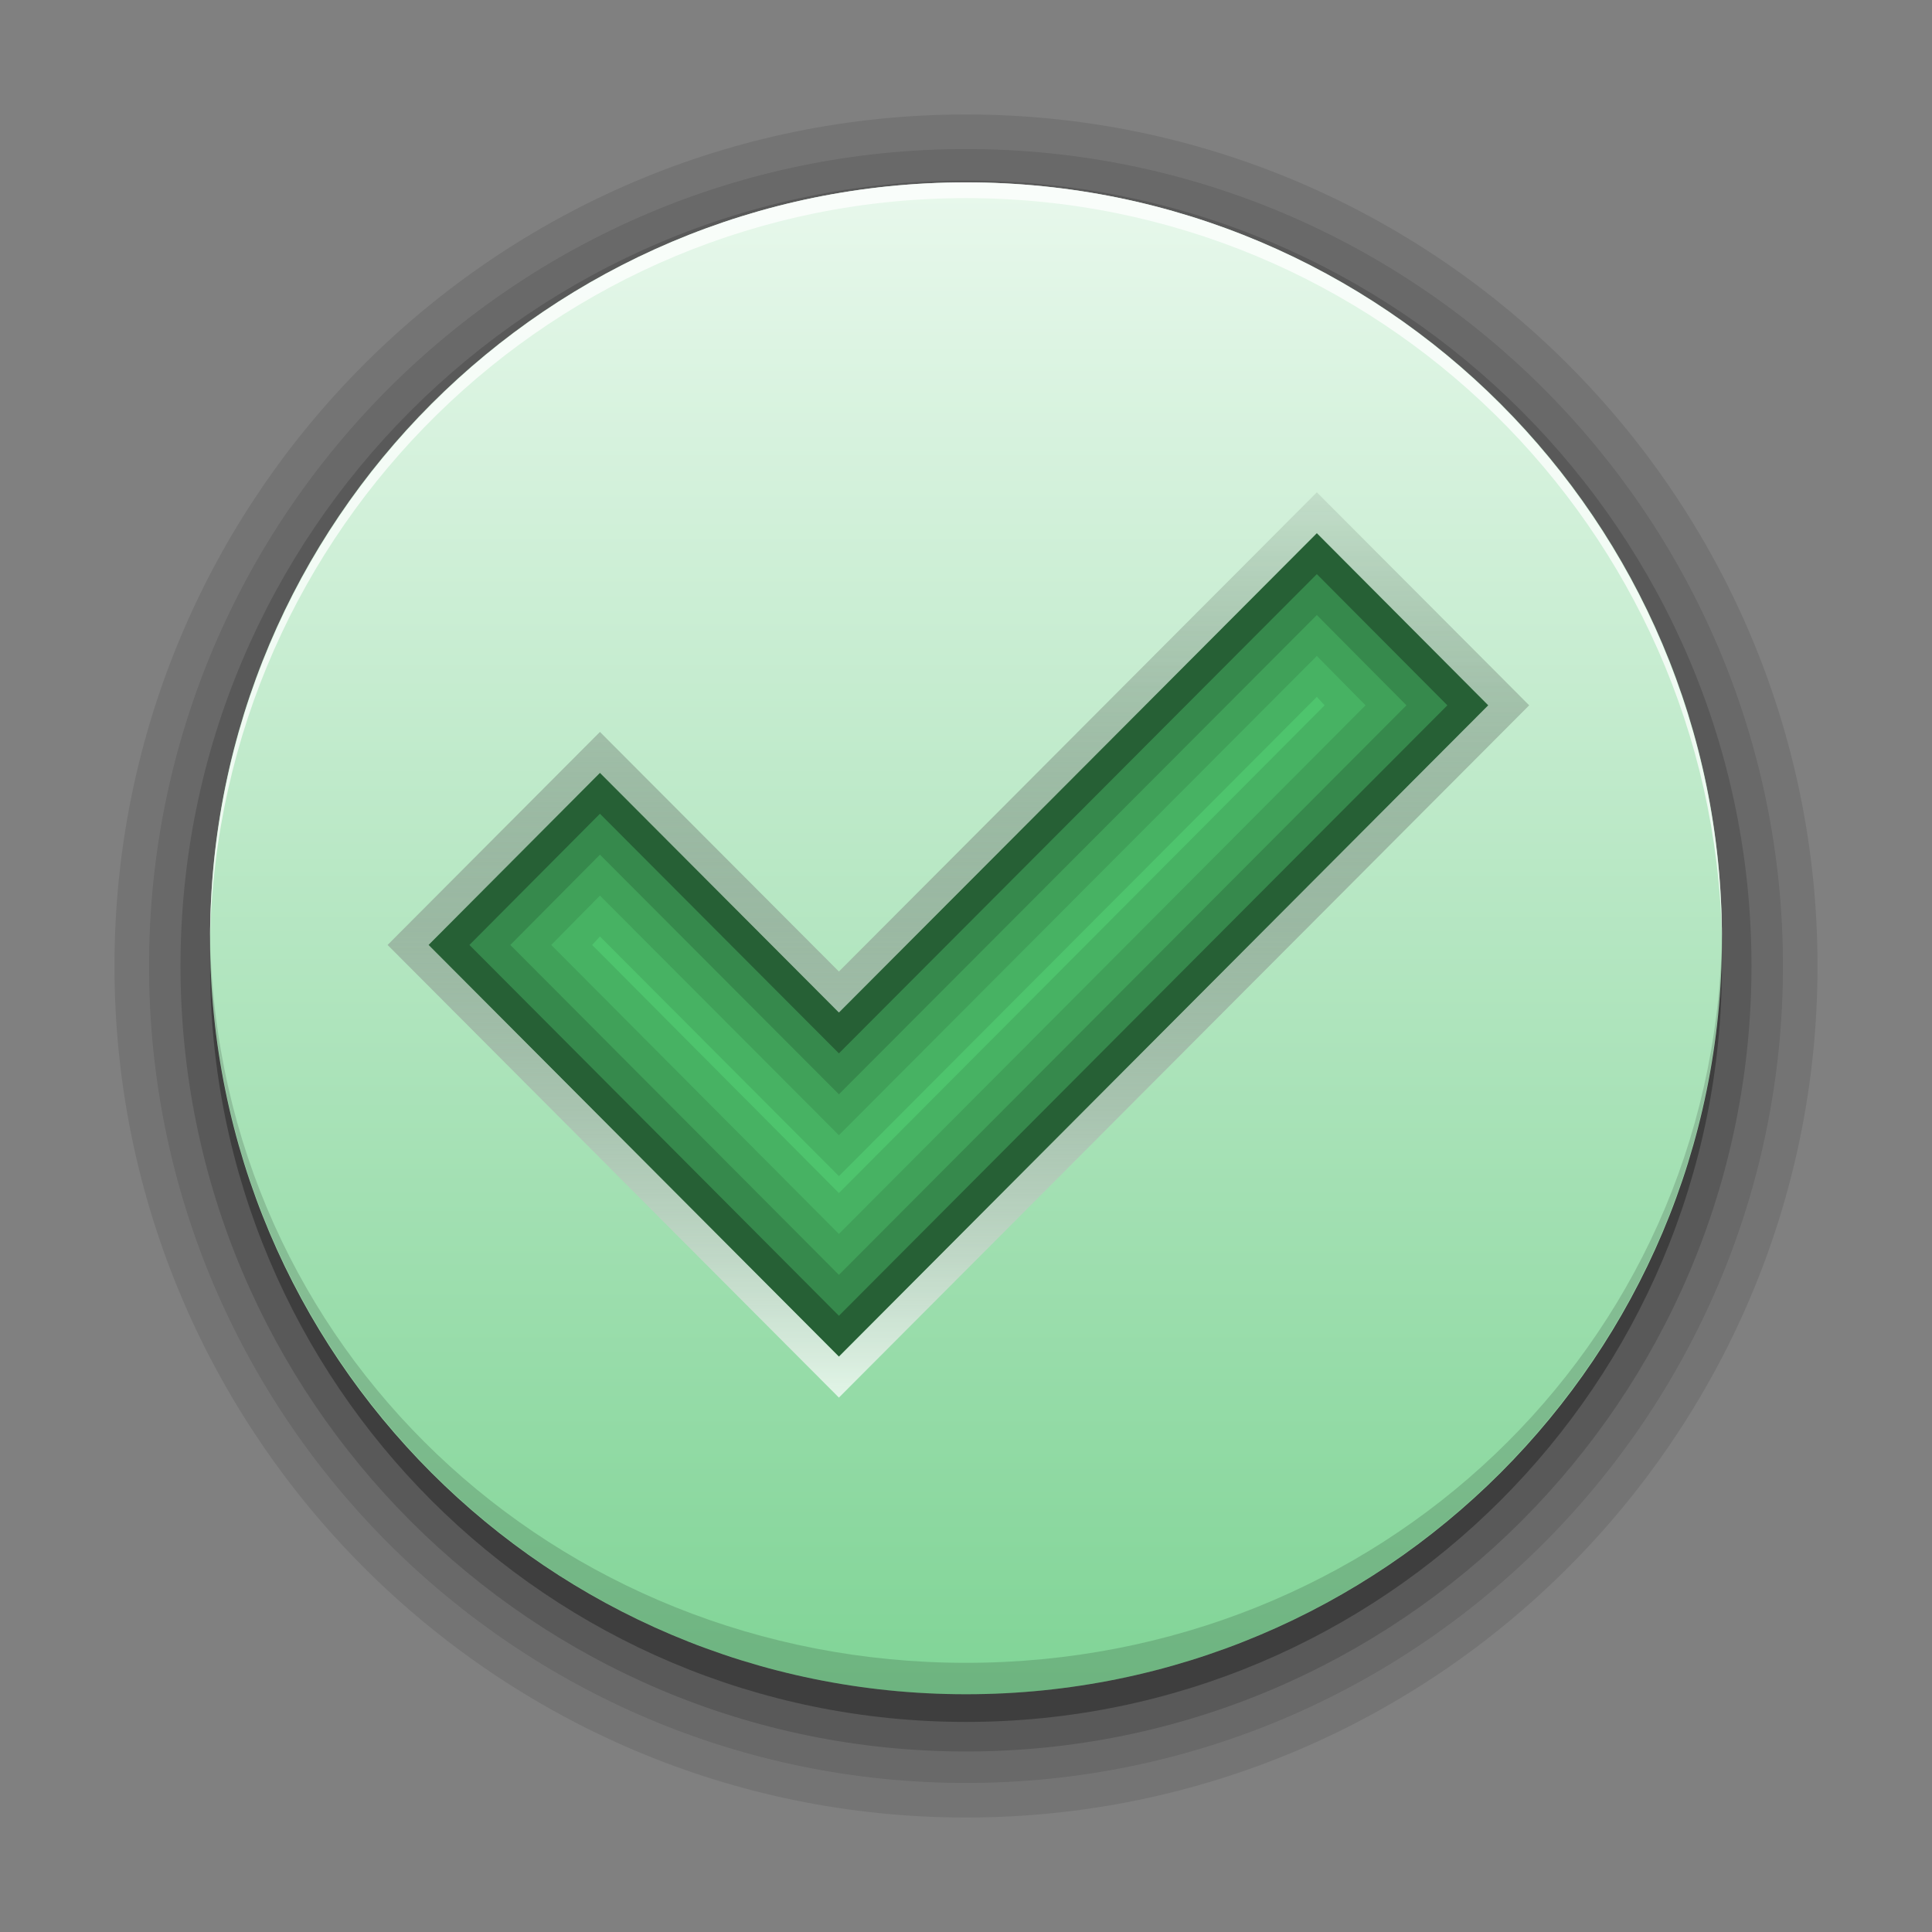 <?xml version="1.0" encoding="UTF-8" standalone="no"?>
<!-- Created with Inkscape (http://www.inkscape.org/) -->

<svg
   xmlns:dc="http://purl.org/dc/elements/1.1/"
   xmlns:cc="http://creativecommons.org/ns#"
   xmlns:rdf="http://www.w3.org/1999/02/22-rdf-syntax-ns#"
   xmlns:svg="http://www.w3.org/2000/svg"
   xmlns="http://www.w3.org/2000/svg"
   xmlns:xlink="http://www.w3.org/1999/xlink"
   xmlns:sodipodi="http://sodipodi.sourceforge.net/DTD/sodipodi-0.dtd"
   xmlns:inkscape="http://www.inkscape.org/namespaces/inkscape"
   version="1.0"
   width="96"
   height="96"
   id="svg2408"
   style="display:inline"
   inkscape:version="0.48.3.1 r9886"
   sodipodi:docname="installed.svg">
  <rect width="100%" height="100%" fill="#808080" stroke="none"/>
  <sodipodi:namedview
     pagecolor="#fefefe"
     bordercolor="#33994e"
     borderopacity="1"
     objecttolerance="10"
     gridtolerance="10"
     guidetolerance="10"
     inkscape:pageopacity="0"
     inkscape:pageshadow="2"
     inkscape:window-width="1280"
     inkscape:window-height="974"
     id="namedview53"
     showgrid="false"
     inkscape:zoom="2.8284271"
     inkscape:cx="86.727488"
     inkscape:cy="47.321369"
     inkscape:window-x="0"
     inkscape:window-y="0"
     inkscape:window-maximized="1"
     inkscape:current-layer="svg2408"
     inkscape:snap-bbox="true"
     inkscape:bbox-paths="true"
     inkscape:bbox-nodes="true"
     inkscape:snap-bbox-edge-midpoints="true"
     inkscape:snap-bbox-midpoints="true"
     inkscape:object-paths="true"
     inkscape:snap-intersection-paths="true"
     inkscape:object-nodes="true"
     inkscape:snap-smooth-nodes="true"
     inkscape:snap-midpoints="true"
     inkscape:snap-object-midpoints="true"
     inkscape:snap-page="true"
     showguides="true"
     inkscape:guide-bbox="true">
    <inkscape:grid
       type="xygrid"
       id="grid5670" />
  </sodipodi:namedview>
  <defs
     id="defs2410">
    <linearGradient
       id="linearGradient3637">
      <stop
         id="stop3639"
         style="stop-color:#e8f8ec;stop-opacity:1"
         offset="0" />
      <stop
         id="stop3641"
         style="stop-color:#cbeed4;stop-opacity:1"
         offset="1" />
    </linearGradient>
    <linearGradient
       x1="45.448"
       y1="92.54"
       x2="45.448"
       y2="7.017"
       id="ButtonShadow"
       gradientUnits="userSpaceOnUse"
       gradientTransform="scale(1.006,0.994)">
      <stop
         id="stop3750"
         style="stop-color:#000000;stop-opacity:1"
         offset="0" />
      <stop
         id="stop3752"
         style="stop-color:#000000;stop-opacity:0.588"
         offset="1" />
    </linearGradient>
    <linearGradient
       id="linearGradient3737">
      <stop
         id="stop3739"
         style="stop-color:#fefefe;stop-opacity:1"
         offset="0" />
      <stop
         id="stop3741"
         style="stop-color:#fefefe;stop-opacity:0"
         offset="1" />
    </linearGradient>
    <linearGradient
       id="linearGradient3700">
      <stop
         id="stop3702"
         style="stop-color:#349e50;stop-opacity:1"
         offset="0" />
      <stop
         id="stop3704"
         style="stop-color:#83d699;stop-opacity:1"
         offset="1" />
    </linearGradient>
    <filter
       color-interpolation-filters="sRGB"
       id="filter3174">
      <feGaussianBlur
         id="feGaussianBlur3176"
         stdDeviation="1.71" />
    </filter>
    <linearGradient
       x1="36.357"
       y1="6"
       x2="36.357"
       y2="63.893"
       id="linearGradient3188"
       xlink:href="#linearGradient3737"
       gradientUnits="userSpaceOnUse" />
    <radialGradient
       cx="48"
       cy="90.172"
       r="42"
       fx="48"
       fy="90.172"
       id="radialGradient3619"
       xlink:href="#linearGradient3737"
       gradientUnits="userSpaceOnUse"
       gradientTransform="matrix(1.157,0,0,0.996,-7.551,0.197)" />
    <linearGradient
       x1="48"
       y1="90"
       x2="48"
       y2="5.988"
       id="linearGradient2843"
       xlink:href="#linearGradient3700"
       gradientUnits="userSpaceOnUse"
       gradientTransform="translate(0,100)" />
    <clipPath
       id="clipPath3625">
      <path
         d="M 0,0 0,96 96,96 96,0 0,0 z m 12,6 72,0 c 3.324,0 6,2.676 6,6 l 0,72 c 0,3.324 -2.676,6 -6,6 L 12,90 C 8.676,90 6,87.324 6,84 L 6,12 C 6,8.676 8.676,6 12,6 z"
         id="path3627"
         style="fill:#fefefe;fill-opacity:1;stroke:none" />
    </clipPath>
    <linearGradient
       x1="44.512"
       y1="6"
       x2="44.512"
       y2="90.015"
       id="linearGradient3643"
       xlink:href="#linearGradient3637"
       gradientUnits="userSpaceOnUse" />
    <clipPath
       id="clipPath3649">
      <rect
         width="76"
         height="76"
         rx="4"
         ry="4"
         x="10"
         y="10"
         id="rect3651"
         style="fill:#fefefe;fill-opacity:1;fill-rule:nonzero;stroke:none" />
    </clipPath>
    <filter
       color-interpolation-filters="sRGB"
       id="filter3657">
      <feGaussianBlur
         id="feGaussianBlur3659"
         stdDeviation="1.14" />
    </filter>
    <linearGradient
       id="linearGradient4081">
      <stop
         id="stop4083"
         style="stop-color:#80d496;stop-opacity:1"
         offset="0" />
      <stop
         id="stop4085"
         style="stop-color:#e8f8ec;stop-opacity:1"
         offset="1" />
    </linearGradient>
    <linearGradient
       x1="48"
       y1="72"
       x2="48"
       y2="24"
       id="linearGradient2950"
       xlink:href="#linearGradient4081"
       gradientUnits="userSpaceOnUse" />
    <linearGradient
       inkscape:collect="always"
       xlink:href="#linearGradient3700"
       id="linearGradient3037"
       gradientUnits="userSpaceOnUse"
       gradientTransform="translate(0,100)"
       x1="48"
       y1="90"
       x2="48"
       y2="5.988" />
    <radialGradient
       inkscape:collect="always"
       xlink:href="#linearGradient3737"
       id="radialGradient3040"
       gradientUnits="userSpaceOnUse"
       gradientTransform="matrix(1.157,0,0,0.996,-7.551,0.197)"
       cx="48"
       cy="90.172"
       fx="48"
       fy="90.172"
       r="42" />
    <linearGradient
       inkscape:collect="always"
       xlink:href="#linearGradient3737"
       id="linearGradient3043"
       gradientUnits="userSpaceOnUse"
       x1="36.357"
       y1="6"
       x2="36.357"
       y2="63.893" />
    <linearGradient
       inkscape:collect="always"
       xlink:href="#linearGradient3637"
       id="linearGradient3046"
       gradientUnits="userSpaceOnUse"
       x1="44.512"
       y1="6"
       x2="44.512"
       y2="90.015" />
    <linearGradient
       inkscape:collect="always"
       xlink:href="#linearGradient3904"
       id="linearGradient3003"
       gradientUnits="userSpaceOnUse"
       gradientTransform="matrix(4.536,0,0,3.528,4,4)"
       x1="8.74"
       y1="4.536"
       x2="8.74"
       y2="20.492" />
    <linearGradient
       x1="11"
       y1="3.937"
       x2="11"
       y2="18.083"
       id="linearGradient3904"
       gradientUnits="userSpaceOnUse">
      <stop
         id="stop3906"
         style="stop-color:#194b26;stop-opacity:1"
         offset="0" />
      <stop
         id="stop3908"
         style="stop-color:#3cb45c;stop-opacity:1"
         offset="1" />
    </linearGradient>
    <linearGradient
       y2="20.492"
       x2="8.74"
       y1="4.536"
       x1="8.74"
       gradientTransform="matrix(4.536,0,0,3.528,90.758,20.791)"
       gradientUnits="userSpaceOnUse"
       id="linearGradient3041"
       xlink:href="#linearGradient3904"
       inkscape:collect="always" />
    <linearGradient
       inkscape:collect="always"
       xlink:href="#linearGradient4081"
       id="linearGradient5680"
       gradientUnits="userSpaceOnUse"
       x1="48"
       y1="72"
       x2="48"
       y2="24" />
    <linearGradient
       inkscape:collect="always"
       xlink:href="#linearGradient3904-8"
       id="linearGradient3003-3"
       gradientUnits="userSpaceOnUse"
       gradientTransform="matrix(4.536,0,0,3.528,4,4)"
       x1="8.74"
       y1="4.536"
       x2="8.74"
       y2="20.492" />
    <linearGradient
       x1="11"
       y1="3.937"
       x2="11"
       y2="18.083"
       id="linearGradient3904-8"
       gradientUnits="userSpaceOnUse">
      <stop
         id="stop3906-3"
         style="stop-color:#194b26;stop-opacity:1"
         offset="0" />
      <stop
         id="stop3908-7"
         style="stop-color:#3cb45c;stop-opacity:1"
         offset="1" />
    </linearGradient>
    <linearGradient
       inkscape:collect="always"
       xlink:href="#linearGradient3904-2"
       id="linearGradient3003-2"
       gradientUnits="userSpaceOnUse"
       gradientTransform="matrix(4.536,0,0,3.528,4,4)"
       x1="8.74"
       y1="4.536"
       x2="8.74"
       y2="20.492" />
    <linearGradient
       x1="11"
       y1="3.937"
       x2="11"
       y2="18.083"
       id="linearGradient3904-2"
       gradientUnits="userSpaceOnUse">
      <stop
         id="stop3906-5"
         style="stop-color:#194b26;stop-opacity:1"
         offset="0" />
      <stop
         id="stop3908-0"
         style="stop-color:#3cb45c;stop-opacity:1"
         offset="1" />
    </linearGradient>
    <linearGradient
       inkscape:collect="always"
       xlink:href="#linearGradient4081-0"
       id="linearGradient3885"
       gradientUnits="userSpaceOnUse"
       gradientTransform="matrix(1.565,0,0,1.565,-27.121,-28.499)"
       x1="48"
       y1="72"
       x2="48"
       y2="24" />
    <linearGradient
       id="linearGradient4081-0">
      <stop
         id="stop4083-0"
         style="stop-color:#80d496;stop-opacity:1"
         offset="0" />
      <stop
         id="stop4085-7"
         style="stop-color:#e8f8ec;stop-opacity:1"
         offset="1" />
    </linearGradient>
    <linearGradient
       inkscape:collect="always"
       xlink:href="#linearGradient4081-0"
       id="linearGradient3089"
       gradientUnits="userSpaceOnUse"
       gradientTransform="matrix(1.565,0,0,1.565,-27.121,-28.499)"
       x1="48"
       y1="72"
       x2="48"
       y2="24" />
    <linearGradient
       inkscape:collect="always"
       xlink:href="#linearGradient3830"
       id="linearGradient3836"
       x1="48"
       y1="67.438"
       x2="48"
       y2="-14.753"
       gradientUnits="userSpaceOnUse"
       spreadMethod="pad" />
    <linearGradient
       id="linearGradient3830">
      <stop
         style="stop-color:#f7fcf9;stop-opacity:0.784;"
         offset="0"
         id="stop3832" />
      <stop
         style="stop-color:#000000;stop-opacity:0.078;"
         offset="1"
         id="stop3834" />
    </linearGradient>
    <linearGradient
       gradientTransform="translate(-6.315,3.683)"
       y2="20.779"
       x2="48"
       y1="65.762"
       x1="48"
       spreadMethod="pad"
       gradientUnits="userSpaceOnUse"
       id="linearGradient3070"
       xlink:href="#linearGradient3830"
       inkscape:collect="always" />
    <linearGradient
       inkscape:collect="always"
       xlink:href="#linearGradient3830"
       id="linearGradient3141"
       gradientUnits="userSpaceOnUse"
       gradientTransform="translate(-6.315,3.683)"
       spreadMethod="pad"
       x1="48"
       y1="65.762"
       x2="48"
       y2="20.779" />
    <linearGradient
       inkscape:collect="always"
       xlink:href="#linearGradient4081-0"
       id="linearGradient3146"
       gradientUnits="userSpaceOnUse"
       gradientTransform="matrix(1.565,0,0,1.565,-27.121,-28.499)"
       x1="48"
       y1="72"
       x2="48"
       y2="24" />
  </defs>
  <rect
     y="26.495"
     x="21.292"
     height="40.917"
     width="52.66"
     id="rect3099"
     style="fill:#4ec46d;fill-opacity:1;stroke:none" />
  <path
     sodipodi:nodetypes="sssssccccccc"
     inkscape:connector-curvature="0"
     id="path5333"
     d="M 48,5.688 C 24.673,5.688 5.688,24.673 5.688,48 5.688,71.327 24.673,90.312 48,90.312 71.327,90.312 90.312,71.327 90.312,48 90.312,24.673 71.327,5.688 48,5.688 z m 17.433,28.939 0.387,0.42 -24.135,24.234 -12.261,-12.327 0.387,-0.42 11.874,11.907 z"
     style="opacity:0.09;fill:#000000;fill-opacity:1;stroke:none;display:inline" />
  <path
     sodipodi:nodetypes="sssssccccccc"
     inkscape:connector-curvature="0"
     id="path5329"
     d="M 48,7.406 C 25.608,7.406 7.406,25.608 7.406,48 c 0,22.392 18.201,40.594 40.594,40.594 22.392,0 40.594,-18.201 40.594,-40.594 0,-22.392 -18.201,-40.594 -40.594,-40.594 z M 41.685,56.408 65.433,32.594 67.853,35.047 41.685,61.314 27.391,46.954 29.811,44.501 z"
     style="opacity:0.1;fill:#000000;fill-opacity:1;stroke:none;display:inline" />
  <path
     sodipodi:nodetypes="sssssccccccc"
     inkscape:connector-curvature="0"
     id="path5325"
     d="M 48,8.969 C 26.466,8.969 8.969,26.466 8.969,48 c 0,21.534 17.497,39.031 39.031,39.031 21.534,0 39.031,-17.497 39.031,-39.031 0,-21.534 -17.497,-39.031 -39.031,-39.031 z M 41.685,54.375 65.433,30.561 69.886,35.047 41.685,63.347 25.358,46.954 29.811,42.468 z"
     style="opacity:0.15;fill:#000000;fill-opacity:1;stroke:none;display:inline" />
  <path
     sodipodi:nodetypes="sssssccccccc"
     inkscape:connector-curvature="0"
     id="path5321"
     d="M 48,10.438 C 27.256,10.438 10.438,27.256 10.438,48 10.438,68.744 27.256,85.562 48,85.562 68.744,85.562 85.562,68.744 85.562,48 85.562,27.256 68.744,10.438 48,10.438 z m -6.315,41.904 23.748,-23.814 6.486,6.519 -30.234,30.333 -18.36,-18.426 6.486,-6.519 z"
     style="opacity:0.3;fill:#000000;fill-opacity:1;stroke:none;display:inline" />
  <path
     sodipodi:nodetypes="sssssccccccc"
     inkscape:connector-curvature="0"
     id="path5317"
     d="m 48,9.062 c -20.744,0 -37.562,16.818 -37.562,37.562 0,20.744 16.818,37.562 37.562,37.562 20.744,0 37.562,-16.818 37.562,-37.562 C 85.562,25.881 68.744,9.062 48,9.062 z m -6.315,41.246 23.748,-23.814 8.519,8.552 -32.267,32.366 -20.393,-20.459 8.519,-8.552 z"
     style="fill:url(#linearGradient3146);fill-opacity:1;stroke:none;display:inline" />
  <path
     sodipodi:nodetypes="cscsc"
     inkscape:connector-curvature="0"
     id="path3758"
     d="M 10.438,46.625 C 10.471,67.34 27.277,84.188 48,84.188 68.723,84.188 85.529,67.34 85.562,46.625 85.117,66.98 68.464,82.625 48,82.625 27.536,82.625 10.883,66.98 10.438,46.625 z"
     style="opacity:0.15;fill:#000000;fill-opacity:1;stroke:none;display:inline" />
  <path
     sodipodi:nodetypes="scscs"
     inkscape:connector-curvature="0"
     id="path3838"
     d="M 48,9.062 C 27.277,9.062 10.471,25.91 10.438,46.625 10.883,26.268 27.536,9.844 48,9.844 68.464,9.844 85.117,26.268 85.562,46.625 85.529,25.91 68.723,9.062 48,9.062 z"
     style="opacity:0.75;fill:#fefefe;fill-opacity:1;stroke:none;display:inline" />
  <path
     sodipodi:nodetypes="cccccccccccccc"
     inkscape:connector-curvature="0"
     id="path3057"
     d="M 65.433,24.462 41.685,48.276 29.811,36.369 19.259,46.954 41.685,69.446 75.985,35.047 z m -10e-7,2.033 8.519,8.552 -32.267,32.366 -20.393,-20.459 8.519,-8.552 11.874,11.907 z"
     style="fill:url(#linearGradient3141);fill-opacity:1;stroke:none;display:inline" />
</svg>
